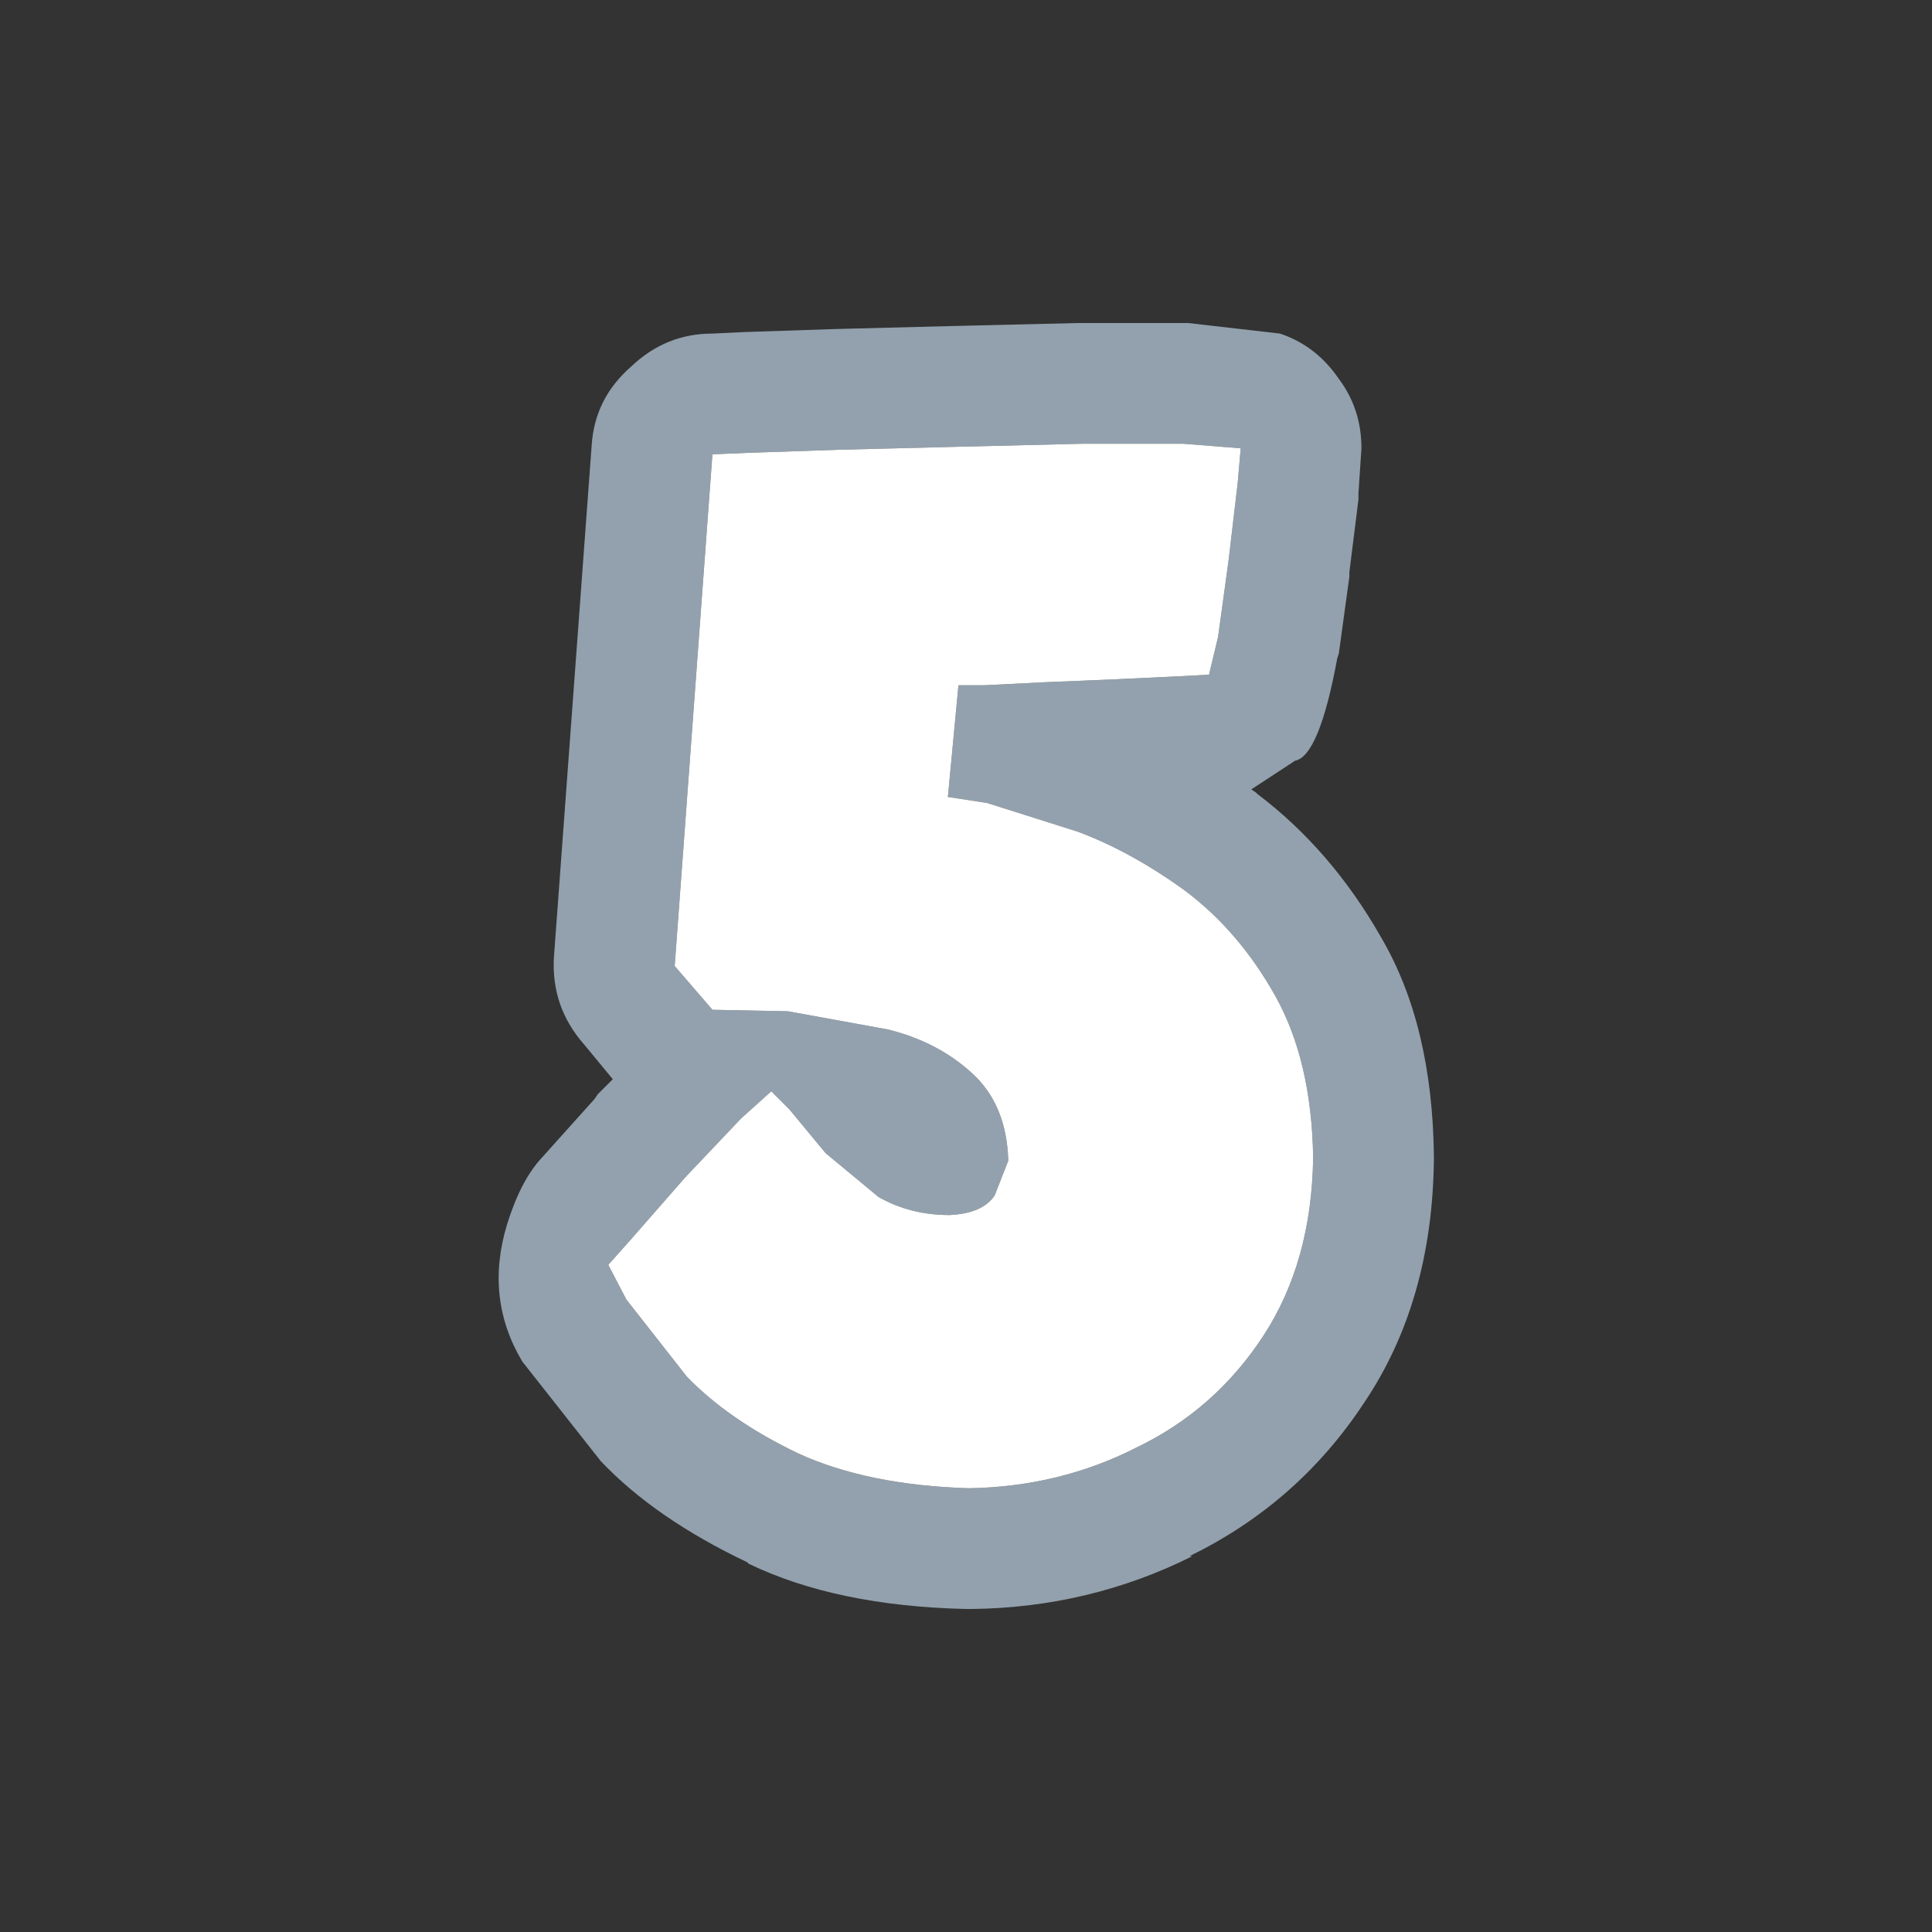 <svg width="64" height="64" xmlns="http://www.w3.org/2000/svg" xmlns:xlink="http://www.w3.org/1999/xlink">
  <rect width="100%" height="100%" fill="#333333" stroke="none"/>
  <defs/>
  <g>
    <path stroke="none" fill="#92A1AD" d="M44.3 21.8 Q43.7 25.05 42.9 25.2 L41.45 26.15 41.6 26.25 41.65 26.3 Q44.1 28.15 45.75 31.05 47.45 33.95 47.5 38.3 L47.5 38.4 Q47.45 43.1 45.2 46.45 43 49.8 39.4 51.55 L39.5 51.55 Q36.1 53.25 32.2 53.3 L32 53.3 Q27.7 53.2 24.8 51.8 L24.75 51.75 Q21.7 50.3 19.9 48.4 L17.3 45.1 Q16.05 43 16.8 40.55 17.25 39.1 17.95 38.35 L19.7 36.4 19.8 36.25 20.3 35.75 19.35 34.6 Q18.25 33.35 18.35 31.7 L19.6 14.75 Q19.7 13.2 20.9 12.15 22.05 11.05 23.6 11.05 L24.65 11 27.65 10.9 31.55 10.8 35.75 10.7 39.2 10.7 39.35 10.7 42.4 11.05 Q43.6 11.45 44.35 12.55 45.1 13.55 45.1 14.85 L45 16.35 45 16.55 44.7 18.95 44.7 19.1 44.35 21.65 44.3 21.8 M20.15 41.9 L20.75 43.05 22.75 45.6 Q24.15 47.05 26.45 48.15 28.75 49.2 32.1 49.3 35.1 49.25 37.65 47.95 40.25 46.7 41.85 44.25 43.45 41.8 43.5 38.35 43.45 35.15 42.25 33 41.05 30.85 39.25 29.5 37.45 28.2 35.7 27.55 L32.7 26.6 31.4 26.4 31.75 22.7 32.6 22.7 34.6 22.6 37 22.5 39.1 22.4 40.05 22.35 40.35 21.1 40.7 18.55 41 16 41.1 14.85 39.2 14.7 35.85 14.7 31.7 14.8 27.75 14.9 24.8 15 23.6 15.05 22.35 32 23.6 33.45 26.1 33.5 29.4 34.1 Q31.05 34.5 32.2 35.55 33.35 36.6 33.4 38.45 L32.95 39.6 Q32.55 40.2 31.45 40.25 30.15 40.25 29.1 39.65 L27.35 38.2 26.15 36.75 25.55 36.15 24.55 37.05 22.7 39 20.95 41 20.15 41.9"/>
    <path stroke="none" fill="#FFFFFF" d="M20.15 41.9 L20.95 41 22.7 39 24.55 37.05 25.55 36.15 26.15 36.75 27.35 38.2 29.1 39.65 Q30.15 40.25 31.45 40.25 32.55 40.2 32.95 39.6 L33.4 38.45 Q33.35 36.6 32.2 35.55 31.05 34.5 29.4 34.1 L26.1 33.5 23.6 33.45 22.35 32 23.6 15.05 24.8 15 27.75 14.9 31.7 14.8 35.85 14.7 39.2 14.7 41.1 14.85 41 16 40.7 18.55 40.35 21.1 40.05 22.35 39.1 22.4 37 22.5 34.6 22.6 32.6 22.7 31.75 22.7 31.4 26.4 32.7 26.6 35.7 27.55 Q37.45 28.2 39.25 29.5 41.05 30.85 42.25 33 43.45 35.15 43.5 38.35 43.45 41.8 41.85 44.25 40.25 46.7 37.65 47.95 35.1 49.25 32.1 49.3 28.75 49.2 26.45 48.15 24.15 47.05 22.75 45.6 L20.75 43.05 20.15 41.9"/>
  </g>
</svg>